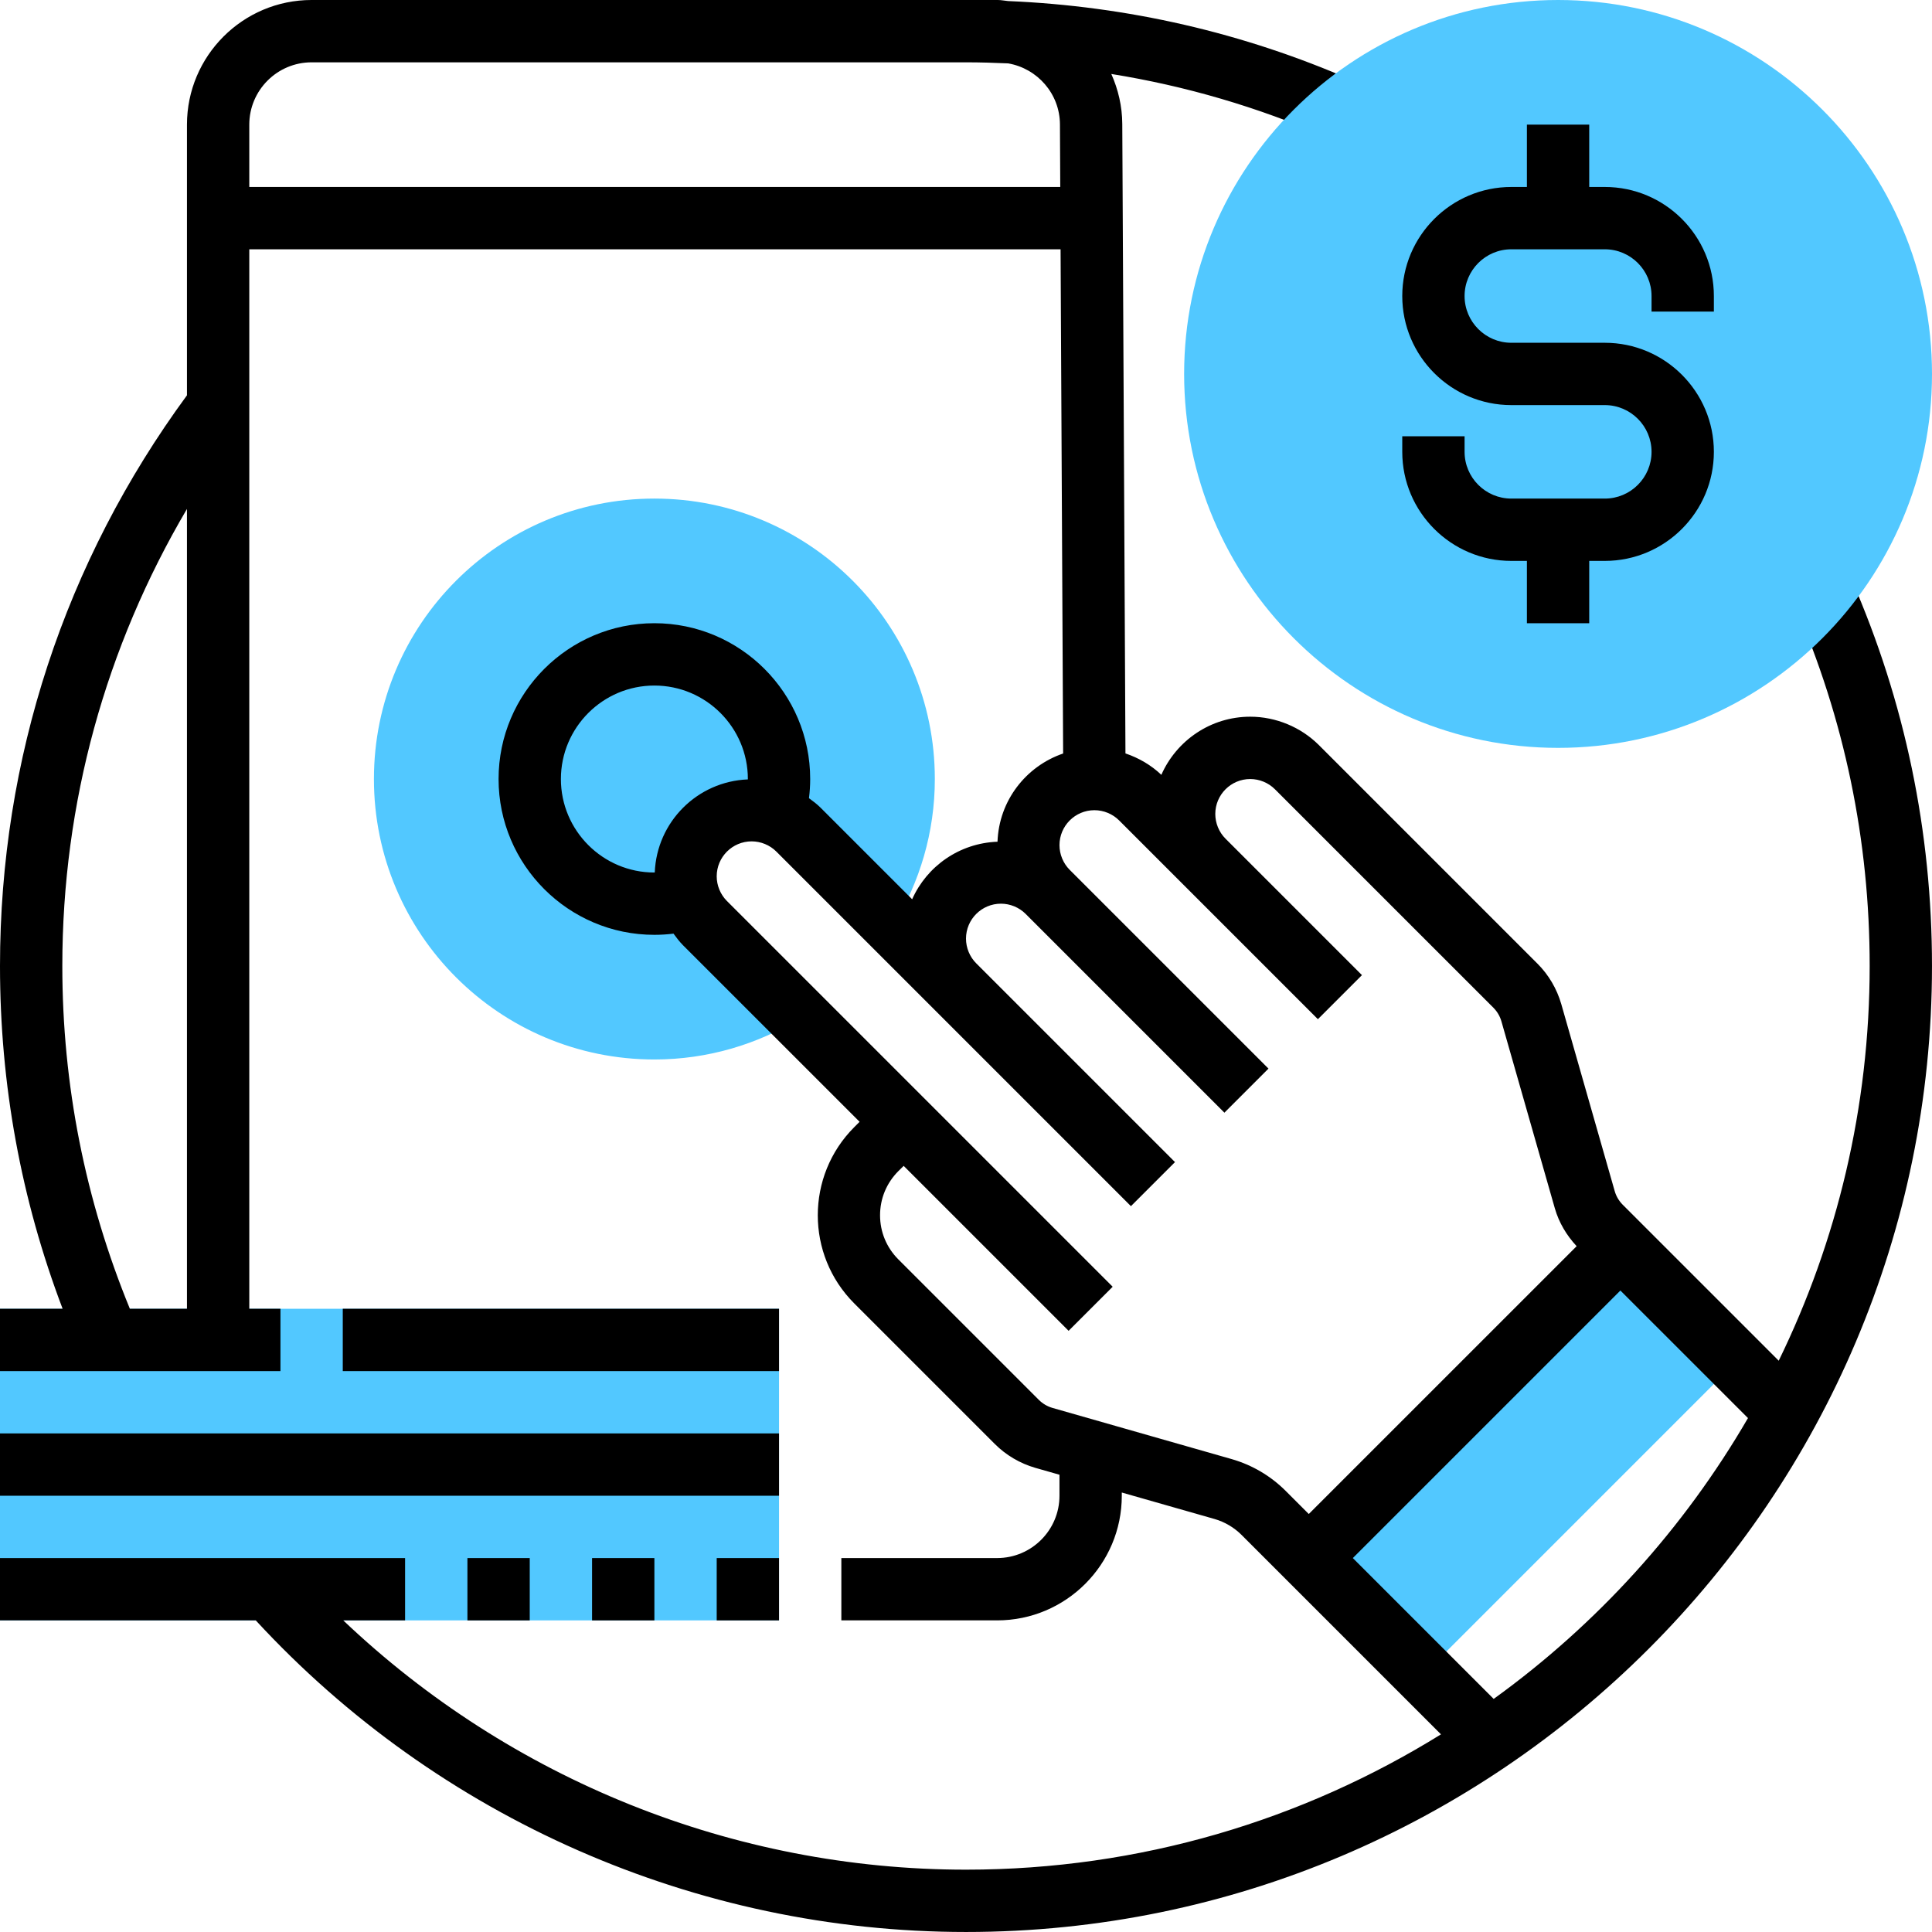 <?xml version="1.0"?>
<svg xmlns="http://www.w3.org/2000/svg" height="512px" viewBox="0 0 496 496" width="512px" class="hovered-paths"><g><g fill="#f0bc5e"><path d="m0 336h200v80h-200zm0 0" data-original="#F0BC5E" class="active-path" style="fill:#52C8FF" data-old_color="#F0BC5E"/><path d="m180.969 236.969c-3.176-3.184-4.969-7.496-4.969-12 0-9.367 7.602-16.969 16.969-16.969 4.504 0 8.816 1.785 12 4.969l24.457 24.457c6.664-10.914 10.574-23.699 10.574-37.426 0-39.77-32.23-72-72-72s-72 32.23-72 72 32.23 72 72 72c13.727 0 26.512-3.91 37.426-10.574zm0 0" data-original="#F0BC5E" class="active-path" style="fill:#52C8FF" data-old_color="#F0BC5E"/><path d="m335.992 400 79.996-79.996 29.66 29.656-80 80zm0 0" data-original="#F0BC5E" class="active-path" style="fill:#52C8FF" data-old_color="#F0BC5E"/></g><path d="m120 400h16v16h-16zm0 0" data-original="#000000" class="hovered-path" style="fill:#000000"/><path d="m152 400h16v16h-16zm0 0" data-original="#000000" class="hovered-path" style="fill:#000000"/><path d="m184 400h16v16h-16zm0 0" data-original="#000000" class="hovered-path" style="fill:#000000"/><path d="m0 368h200v16h-200zm0 0" data-original="#000000" class="hovered-path" style="fill:#000000"/><path d="m88 336h112v16h-112zm0 0" data-original="#000000" class="hovered-path" style="fill:#000000"/><path d="m475.359 148.801-14.656 6.398c12.801 29.312 19.297 60.535 19.297 92.801 0 36.32-8.406 70.703-23.352 101.336l-40.062-40.062c-.953-.961-1.664-2.16-2.035-3.457l-13.727-48.047c-1.129-3.906-3.23-7.496-6.105-10.363l-56.102-56.102c-4.641-4.641-11.074-7.305-17.648-7.305-10.184 0-18.945 6.152-22.816 14.922-2.633-2.508-5.801-4.336-9.215-5.496l-.816-161.594c-.023-4.574-1.059-8.902-2.816-12.84 19.07 3.07 37.641 8.496 55.496 16.297l6.398-14.648c-28.047-12.258-57.734-19.066-88.383-20.367-.895-.082-1.777-.273-2.695-.273h-176.121c-17.648 0-32 14.352-32 32v69.488c-31.352 42.711-48 93.289-48 146.512 0 30.406 5.414 59.953 16.078 88h-16.078v16h72v-16h-8v-272h208.281l.656 129.449c-9.547 3.27-16.473 12.094-16.848 22.648-9.785.352-18.137 6.293-21.914 14.773l-23.551-23.551c-.898-.895-1.914-1.656-2.938-2.398.207-1.633.312-3.273.312-4.922 0-22.055-17.945-40-40-40s-40 17.945-40 40 17.945 40 40 40c1.648 0 3.289-.105 4.91-.305.746 1.016 1.504 2.031 2.402 2.938l45.375 45.367-1.375 1.375c-12.48 12.48-12.48 32.777 0 45.25l36.102 36.102c2.867 2.867 6.457 4.977 10.379 6.113l6.207 1.77v5.391c0 8.824-7.176 16-16 16h-40v16h40c17.648 0 32-14.352 32-32v-.824l23.824 6.801c2.609.75 5 2.168 6.918 4.078l51.203 51.203c-35.465 22-77.234 34.742-121.945 34.742-59.672 0-116.922-23.16-159.879-64h15.879v-16h-104v16h65.664c46.887 50.848 113.098 80 182.336 80 136.754 0 248-111.246 248-248 0-34.488-6.945-67.855-20.641-99.199zm-442.016 187.199c-11.465-27.922-17.344-57.48-17.344-88 0-41.848 11.105-81.879 32-117.336v205.336zm30.656-288v-16c0-8.824 7.176-16 16-16h168c3.625 0 7.23.113 10.824.273 7.496 1.293 13.254 7.789 13.297 15.637l.078 16.09zm80 152c0-13.23 10.77-24 24-24s24 10.77 24 24c0 .031-.016.062-.016.098-12.969.512-23.375 10.918-23.887 23.887-.035 0-.066.016-.098.016-13.23 0-24-10.77-24-24zm172.215 174.594-46.023-13.145c-1.312-.379-2.504-1.09-3.473-2.043l-36.102-36.102c-3.016-3.023-4.68-7.039-4.68-11.312 0-4.273 1.664-8.289 4.68-11.312l1.383-1.367 42.344 42.344 11.312-11.312-99.031-99.031c-1.672-1.672-2.625-3.984-2.625-6.344 0-4.945 4.023-8.969 8.969-8.969 2.359 0 4.672.953 6.344 2.625l91.031 91.031 11.312-11.312-51.031-51.031c-1.672-1.672-2.625-3.984-2.625-6.344 0-4.945 4.023-8.969 8.969-8.969 2.359 0 4.672.953 6.344 2.625l51.031 51.031 11.312-11.312-51.031-51.031c-1.672-1.672-2.625-3.984-2.625-6.344 0-4.945 4.023-8.969 8.969-8.969 2.359 0 4.672.953 6.344 2.625l51.031 51.031 11.312-11.312-35.031-35.031c-1.672-1.672-2.625-3.984-2.625-6.344 0-4.945 4.023-8.969 8.969-8.969 2.359 0 4.672.953 6.344 2.625l56.102 56.102c.953.961 1.664 2.16 2.035 3.457l13.727 48.047c1.047 3.641 3.016 6.938 5.594 9.699l-68.77 68.758-5.945-5.945c-3.832-3.832-8.605-6.645-13.84-8.148zm67.258 61.566-36.16-36.16 68.688-68.688 32.754 32.75c-16.48 28.387-38.777 52.961-65.281 72.098zm0 0" data-original="#000000" class="hovered-path" style="fill:#000000"/><path d="m400 192c-52.938 0-96-43.062-96-96s43.062-96 96-96 96 43.062 96 96-43.062 96-96 96zm0 0" fill="#f0bc5e" data-original="#F0BC5E" class="active-path" style="fill:#52C8FF" data-old_color="#f0bc5e"/><path d="m440 80v-4c0-15.441-12.559-28-28-28h-4v-16h-16v16h-4c-15.441 0-28 12.559-28 28s12.559 28 28 28h24c6.617 0 12 5.383 12 12s-5.383 12-12 12h-24c-6.617 0-12-5.383-12-12v-4h-16v4c0 15.441 12.559 28 28 28h4v16h16v-16h4c15.441 0 28-12.559 28-28s-12.559-28-28-28h-24c-6.617 0-12-5.383-12-12s5.383-12 12-12h24c6.617 0 12 5.383 12 12v4zm0 0" data-original="#000000" class="hovered-path" style="fill:#000000"/></g> </svg>
